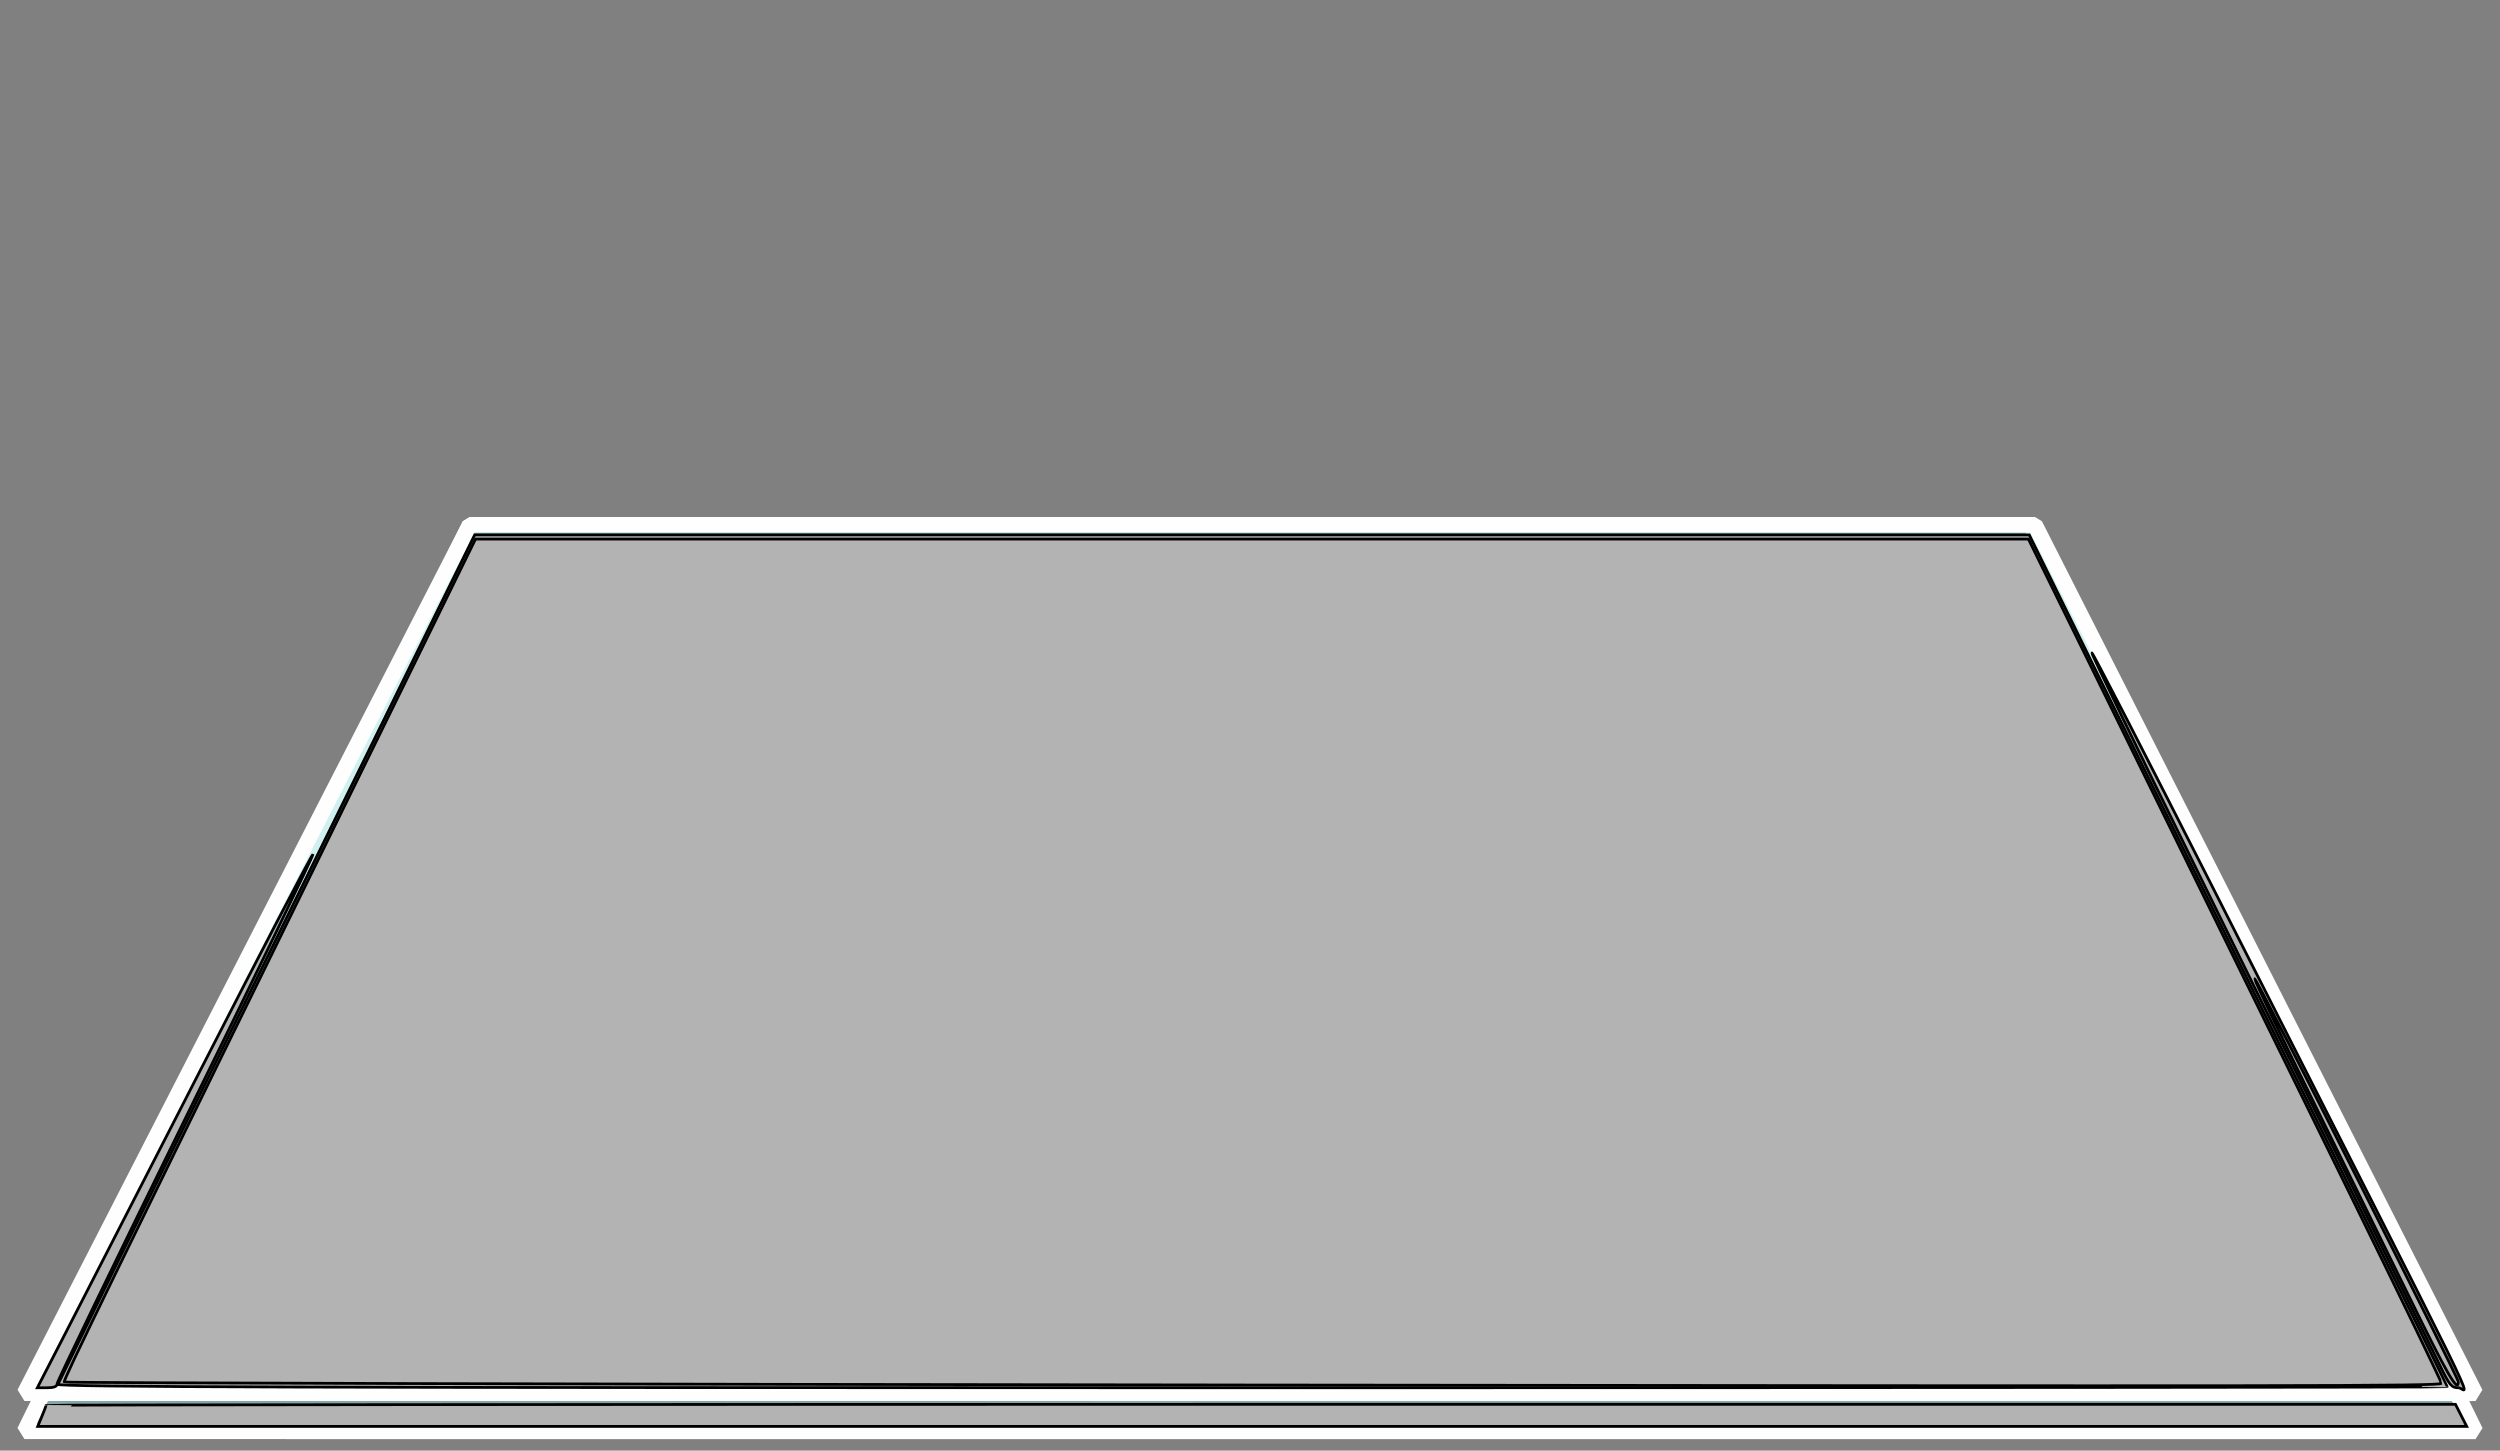 <?xml version="1.0" encoding="UTF-8" standalone="no"?>
<svg
   xmlns:dc="http://purl.org/dc/elements/1.1/"
   xmlns:cc="http://creativecommons.org/ns#"
   xmlns:rdf="http://www.w3.org/1999/02/22-rdf-syntax-ns#"
   xmlns:svg="http://www.w3.org/2000/svg"
   xmlns="http://www.w3.org/2000/svg"
   xmlns:sodipodi="http://sodipodi.sourceforge.net/DTD/sodipodi-0.dtd"
   xmlns:inkscape="http://www.inkscape.org/namespaces/inkscape"
   width="162"
   height="94"
   viewBox="0 0 42.863 24.871"
   version="1.1"
   id="svg8"
   inkscape:version="0.92.3 (2405546, 2018-03-11)"
   sodipodi:docname="placa.svg">
  <rect x="0" y="0" width="42.863" height="24.871" fill="#808080" stroke="none"/>
  <defs
     id="defs2" />
  <sodipodi:namedview
     id="base"
     pagecolor="#ffffff"
     bordercolor="#666666"
     borderopacity="1.0"
     inkscape:pageopacity="0.0"
     inkscape:pageshadow="2"
     inkscape:zoom="5.6"
     inkscape:cx="89.765732"
     inkscape:cy="40.248879"
     inkscape:document-units="mm"
     inkscape:current-layer="layer1"
     inkscape:document-rotation="0"
     showgrid="false"
     inkscape:window-width="1853"
     inkscape:window-height="1025"
     inkscape:window-x="1433"
     inkscape:window-y="27"
     inkscape:window-maximized="1"
     units="px" />
  <g
     inkscape:groupmode="layer"
     id="layer2"
     inkscape:label="Layer 2"
     style="display:inline">
    <path
       style="fill:#87d1d2;fill-opacity:0.476;stroke:#fefefe;stroke-width:0.265;stroke-linecap:butt;stroke-linejoin:bevel;stroke-miterlimit:4;stroke-dasharray:none;stroke-opacity:1"
       d="M 0.419,24.541 8.053,8.997 H 34.81 l 7.634,15.545 z"
       id="path924"
       sodipodi:nodetypes="ccccc" />
  </g>
  <g
     inkscape:label="Layer 1"
     inkscape:groupmode="layer"
     id="layer1"
     style="display:inline">
    <path
       style="fill:#65d1d2;fill-opacity:0.298;stroke:#fefefe;stroke-width:0.265;stroke-linecap:butt;stroke-linejoin:bevel;stroke-miterlimit:4;stroke-dasharray:none;stroke-opacity:1"
       d="M 0.419,23.888 8.053,8.997 H 34.891 l 7.552,14.892 z"
       id="path926"
       sodipodi:nodetypes="ccccc"
       inkscape:connector-curvature="0" />
    <path
       style="fill:#b3b3b3;fill-opacity:1;stroke:#000000;stroke-width:0.179;stroke-miterlimit:4;stroke-dasharray:none;stroke-opacity:1"
       d="M 3.744,89.564 C 3.792,89.441 9.879,77.026 17.272,61.974 L 30.712,34.608 h 50.29 50.29 l 6.683,13.616 c 3.676,7.489 9.761,19.876 13.522,27.527 3.761,7.651 6.839,13.939 6.839,13.973 0,0.034 -34.803,0.062 -77.341,0.062 -61.8,0 -77.323,-0.045 -77.253,-0.223 z"
       id="path879"
       inkscape:connector-curvature="0"
       transform="scale(0.265)" />
    <path
       style="fill:#b3b3b3;fill-opacity:1;stroke:#000000;stroke-width:0.179;stroke-miterlimit:4;stroke-dasharray:none;stroke-opacity:1"
       d="m 2.71,91.64 c 0.149,-0.356 0.27,-0.677 0.27,-0.714 0,-0.037 35.074,-0.067 77.943,-0.067 h 77.943 l 0.364,0.714 0.364,0.714 H 81.017 2.44 Z"
       id="path881"
       inkscape:connector-curvature="0"
       transform="scale(0.265)" />
    <path
       style="fill:#b3b3b3;fill-opacity:1;stroke:#000000;stroke-width:0.179;stroke-miterlimit:4;stroke-dasharray:none;stroke-opacity:1"
       d="M 80.45,89.608 C 38.545,89.559 4.213,89.473 4.157,89.416 4.064,89.323 6.826,83.653 25.245,46.126 l 5.522,-11.25 h 50.234 50.234 l 7.846,15.982 c 4.315,8.79 10.342,21.069 13.393,27.286 3.051,6.217 5.518,11.328 5.482,11.359 -0.21,0.176 -8.049,0.187 -77.506,0.106 z"
       id="path883"
       inkscape:connector-curvature="0"
       transform="scale(0.265)" />
    <path
       style="fill:#b3b3b3;fill-opacity:1;stroke:#000000;stroke-width:0.179;stroke-miterlimit:4;stroke-dasharray:none;stroke-opacity:1"
       d="m 4.005,86.706 c 0.874,-1.694 4.876,-9.495 8.893,-17.336 4.017,-7.841 7.327,-14.187 7.355,-14.104 0.028,0.084 -3.686,7.768 -8.254,17.077 -4.568,9.309 -8.305,17.042 -8.305,17.184 0,0.178 -0.2,0.259 -0.639,0.259 H 2.416 Z"
       id="path885"
       inkscape:connector-curvature="0"
       transform="scale(0.265)" />
    <path
       style="fill:#b3b3b3;fill-opacity:1;stroke:#000000;stroke-width:0.179;stroke-miterlimit:4;stroke-dasharray:none;stroke-opacity:1"
       d=""
       id="path887"
       inkscape:connector-curvature="0"
       transform="scale(0.265)" />
    <path
       style="fill:#b3b3b3;fill-opacity:1;stroke:#000000;stroke-width:0.179;stroke-miterlimit:4;stroke-dasharray:none;stroke-opacity:1"
       d="m 157.844,88.314 c -1.781,-3.664 -9.873,-20.161 -15.918,-32.449 -3.646,-7.412 -6.607,-13.541 -6.581,-13.62 0.026,-0.079 3.543,6.746 7.815,15.169 18.517,36.51 16.485,32.374 15.909,32.374 -0.461,0 -0.577,-0.14 -1.225,-1.473 z"
       id="path889"
       inkscape:connector-curvature="0"
       transform="scale(0.265)" />
    <path
       style="fill:#b3b3b3;fill-opacity:1;stroke:#000000;stroke-width:0.179;stroke-miterlimit:4;stroke-dasharray:none;stroke-opacity:1"
       d="m 155.934,84.028 c -1.503,-3.069 -4.391,-8.951 -6.418,-13.071 -2.027,-4.12 -3.664,-7.552 -3.637,-7.626 0.059,-0.168 13.173,25.786 13.173,26.072 0,0.765 -0.713,-0.465 -3.117,-5.375 z"
       id="path891"
       inkscape:connector-curvature="0"
       transform="scale(0.265)" />
    <path
       style="fill:#b3b3b3;fill-opacity:1;stroke:#000000;stroke-width:0.179;stroke-miterlimit:4;stroke-dasharray:none;stroke-opacity:1"
       d=""
       id="path893"
       inkscape:connector-curvature="0"
       transform="scale(0.265)" />
  </g>
</svg>

